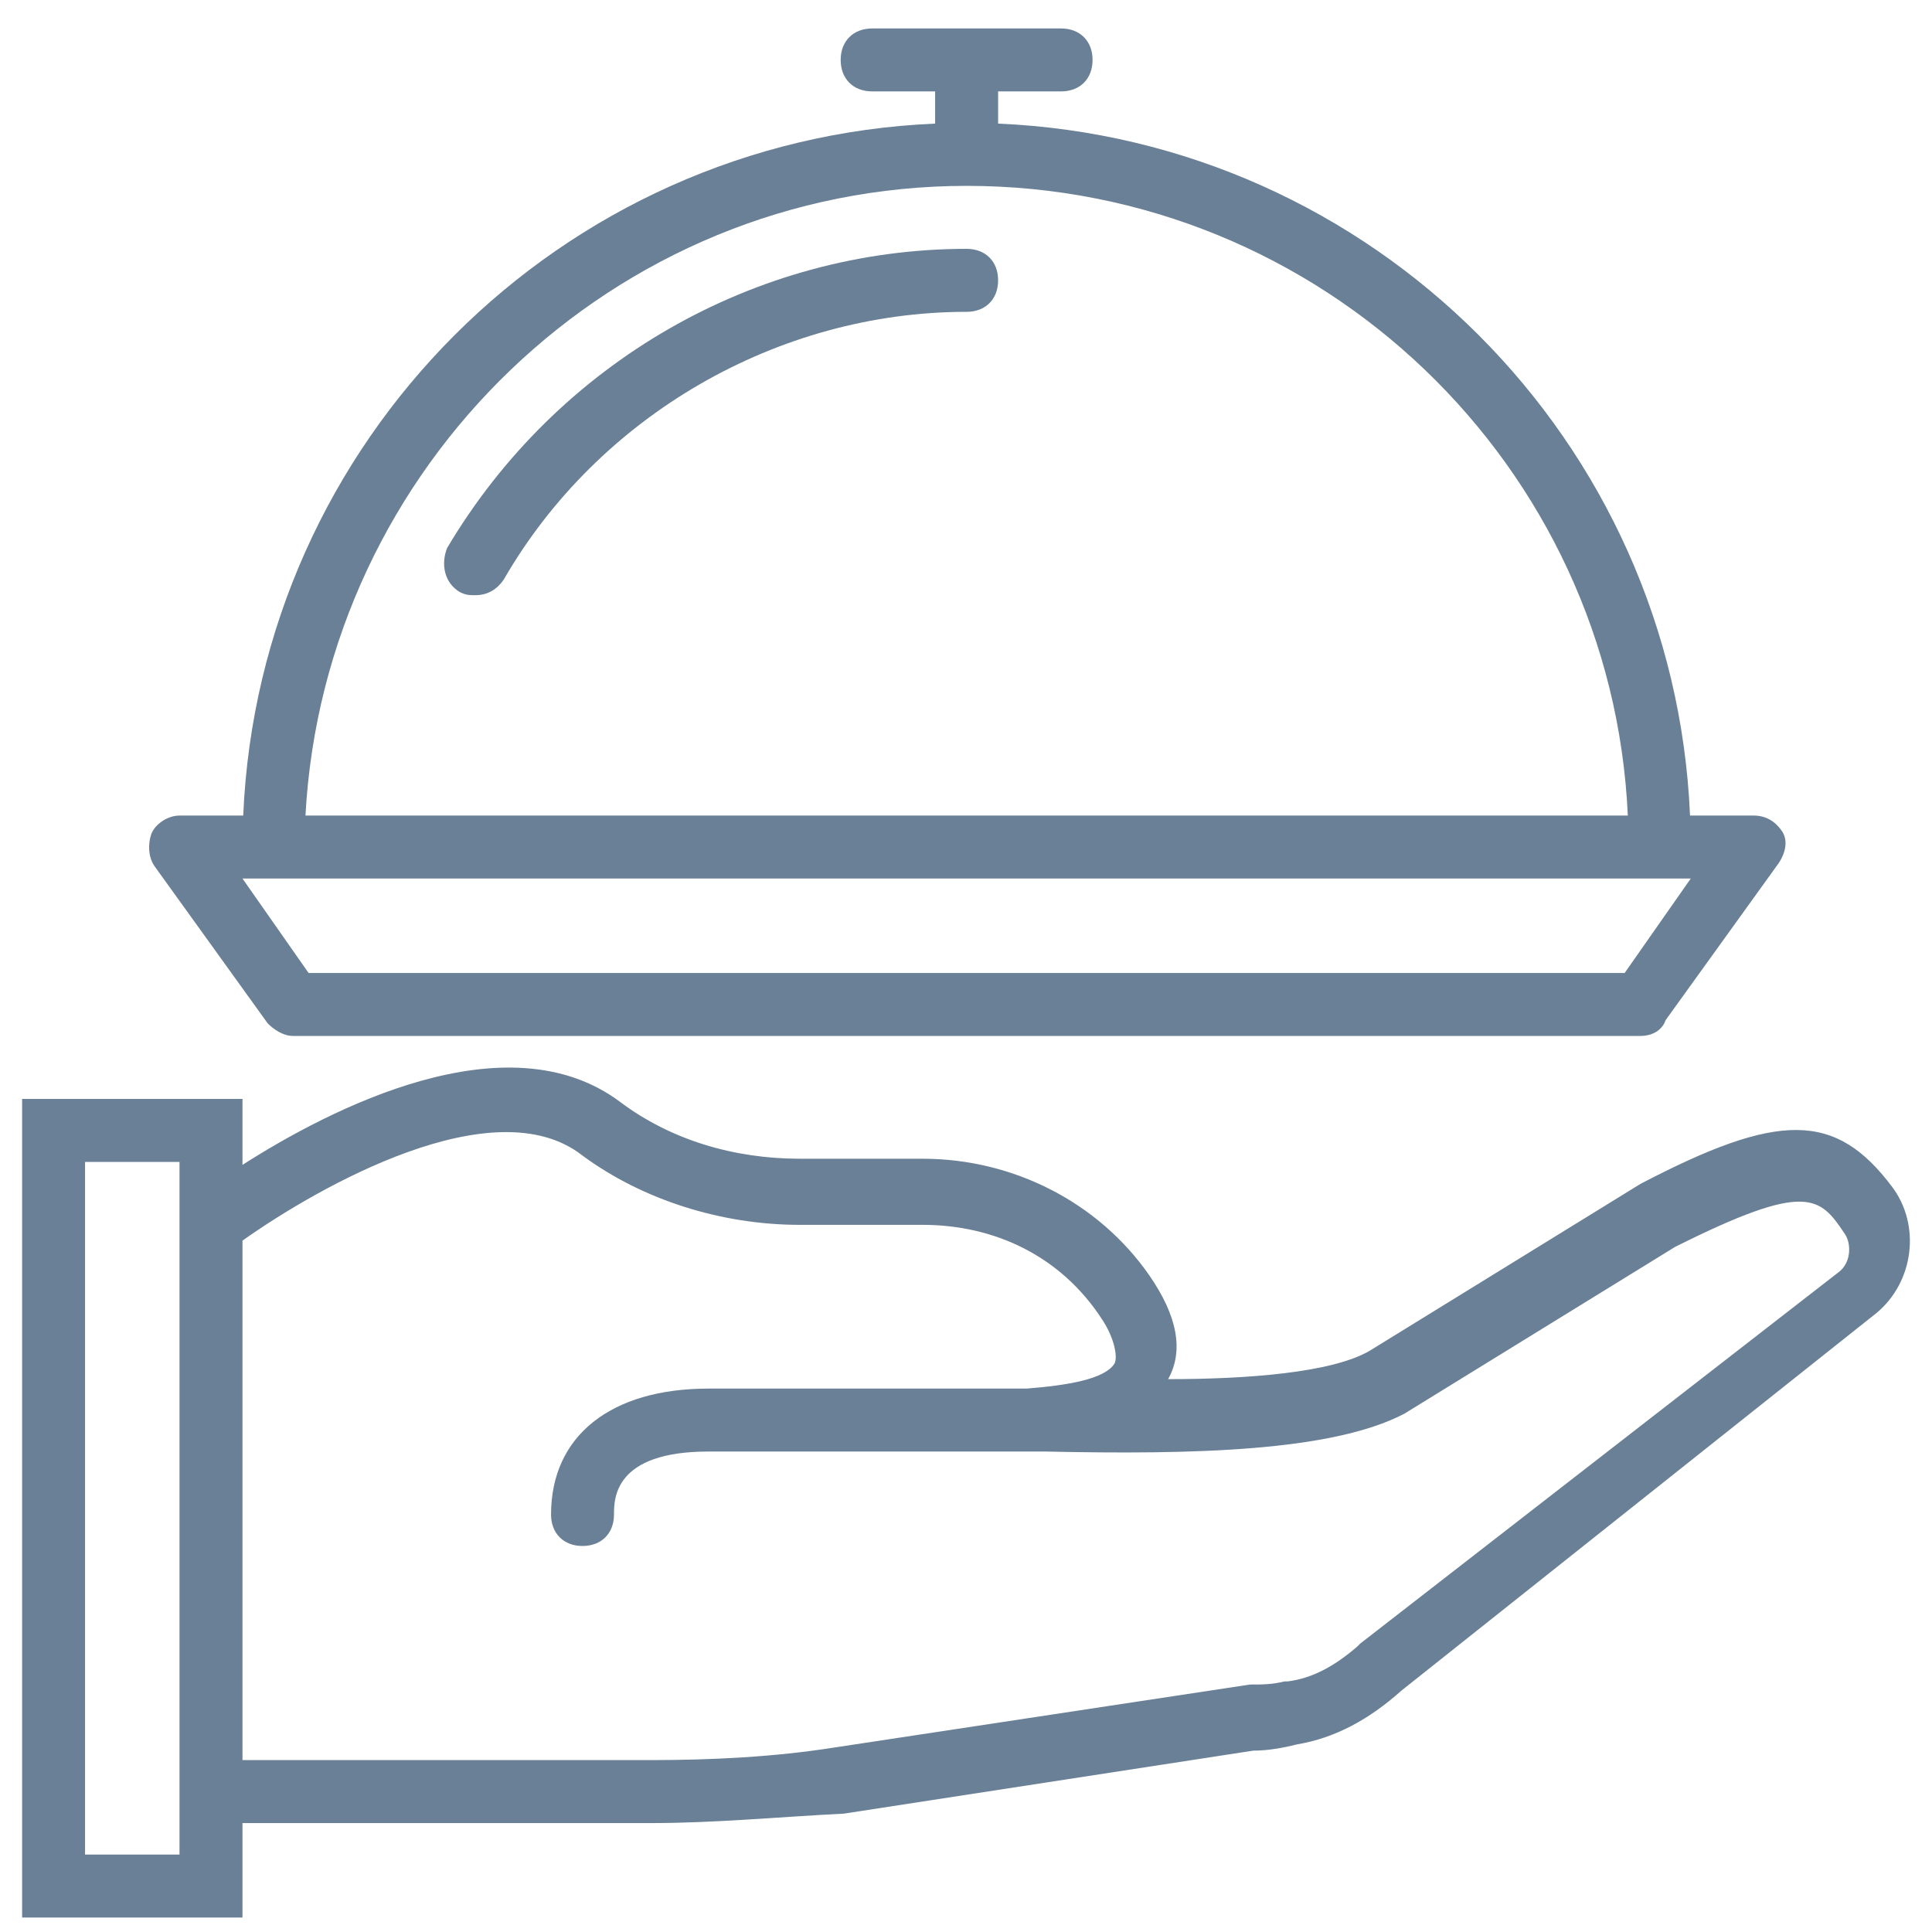 <svg width="45" height="45" viewBox="0 0 45 45" fill="none" xmlns="http://www.w3.org/2000/svg">
<path d="M44.075 27.649C42.755 25.889 41.435 25.889 38.208 27.576L31.901 31.463C31.021 31.976 29.041 32.123 27.208 32.123C27.575 31.463 27.428 30.656 26.768 29.703C25.595 28.016 23.615 26.989 21.488 26.989H18.628C17.088 26.989 15.621 26.549 14.448 25.669C11.802 23.685 7.664 25.844 5.648 27.132V25.596H0.515V44.663H5.648V42.463H15.181C16.648 42.463 18.188 42.316 19.655 42.243L29.188 40.776C29.555 40.776 29.921 40.703 30.215 40.629C31.095 40.483 31.901 40.042 32.635 39.383L43.708 30.582C44.588 29.849 44.735 28.529 44.075 27.649ZM4.181 43.196H1.981V27.063H4.181V28.163V42.463V43.196ZM42.828 29.629L31.681 38.283L31.608 38.356C31.095 38.796 30.581 39.089 29.995 39.163H29.921C29.628 39.236 29.408 39.236 29.115 39.236L19.435 40.703C18.041 40.923 16.575 40.996 15.181 40.996H5.648V28.896C7.408 27.649 11.515 25.303 13.568 26.916C14.961 27.943 16.795 28.529 18.628 28.529H21.488C23.175 28.529 24.715 29.262 25.668 30.729C25.961 31.169 26.035 31.609 25.961 31.756C25.741 32.123 24.861 32.269 23.908 32.343C23.809 32.343 23.711 32.343 23.615 32.343C23.426 32.343 23.247 32.343 23.101 32.343H16.501C14.228 32.343 12.835 33.443 12.835 35.276C12.835 35.716 13.128 36.009 13.568 36.009C14.008 36.009 14.301 35.716 14.301 35.276C14.301 34.909 14.301 33.809 16.501 33.809H23.028C23.18 33.809 23.368 33.809 23.615 33.809C23.725 33.809 23.845 33.809 23.981 33.809C24.055 33.809 24.201 33.809 24.348 33.809C27.795 33.883 31.021 33.809 32.708 32.929L39.015 29.043C42.095 27.503 42.388 27.869 42.975 28.749C43.121 28.969 43.121 29.409 42.828 29.629Z" fill="#698096"/>
<path d="M6.235 23.836C6.381 23.983 6.601 24.129 6.821 24.129H38.208C38.501 24.129 38.721 23.983 38.795 23.762L41.435 20.096C41.581 19.876 41.655 19.582 41.508 19.363C41.361 19.142 41.141 18.996 40.848 18.996H39.364C38.991 10.266 31.978 3.253 23.248 2.879V2.129H24.715C25.155 2.129 25.448 1.836 25.448 1.396C25.448 0.956 25.155 0.663 24.715 0.663H20.315C19.875 0.663 19.581 0.956 19.581 1.396C19.581 1.836 19.875 2.129 20.315 2.129H21.781V2.879C13.052 3.253 6.039 10.266 5.665 18.996H4.181C3.888 18.996 3.595 19.216 3.521 19.436C3.448 19.656 3.448 19.949 3.595 20.169L6.235 23.836ZM22.515 4.329C30.801 4.329 37.548 10.856 37.915 18.996H7.115C7.555 10.856 14.301 4.329 22.515 4.329ZM6.381 20.463H38.648H39.381L37.841 22.663H7.188L5.648 20.463H6.381Z" fill="#698096"/>
<path d="M22.515 5.796C17.601 5.796 12.981 8.436 10.415 12.763C10.268 13.129 10.341 13.569 10.708 13.789C10.855 13.863 10.928 13.863 11.075 13.863C11.368 13.863 11.588 13.716 11.735 13.496C13.935 9.683 18.115 7.263 22.515 7.263C22.955 7.263 23.248 6.969 23.248 6.529C23.248 6.089 22.955 5.796 22.515 5.796Z" fill="#698096"/>
</svg>
